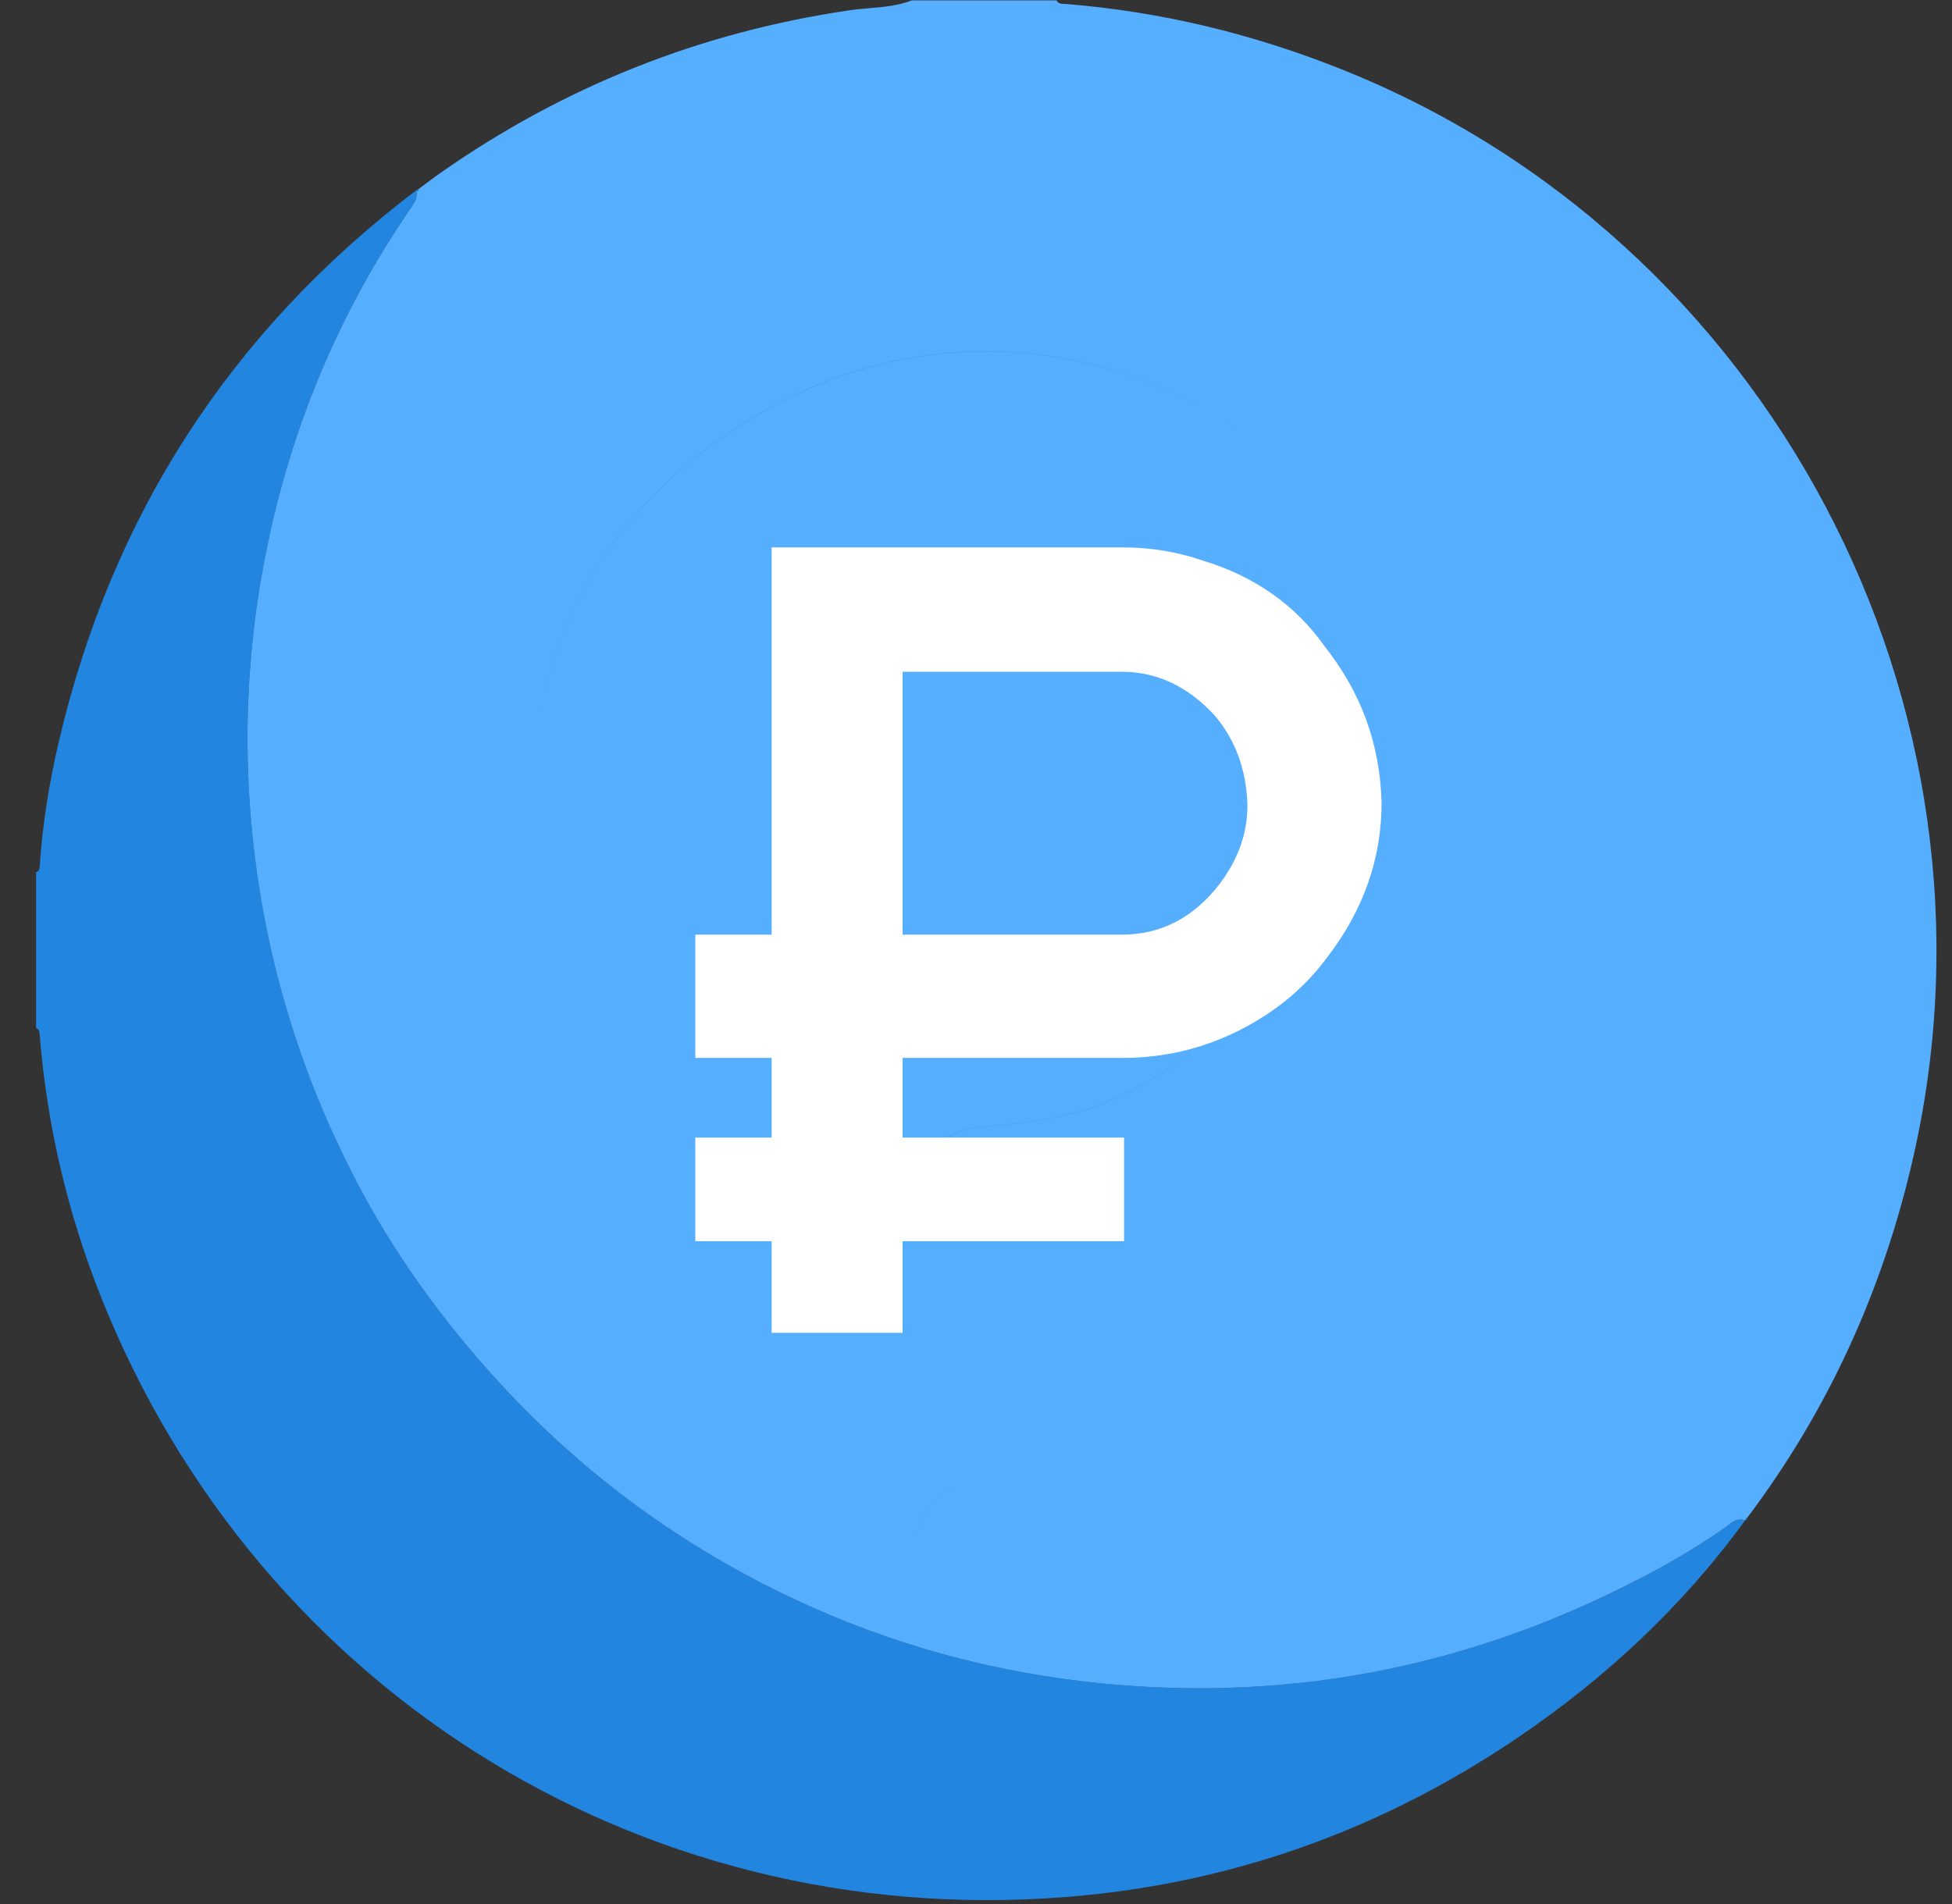 <svg width="41" height="40" viewBox="0 0 41 40" fill="none" xmlns="http://www.w3.org/2000/svg">
<rect x="0" y="0" width="41" height="40" fill="#333333" stroke="none"/>
<g clip-path="url(#clip0_803_17978)">
<path d="M36.654 31.941C35.325 33.767 33.695 35.281 31.829 36.538C29.092 38.382 26.072 39.493 22.791 39.817C13.75 40.709 5.449 35.642 2.111 27.22C1.416 25.465 0.988 23.642 0.835 21.758C0.83 21.694 0.834 21.627 0.758 21.598C0.758 20.507 0.758 19.415 0.758 18.324C0.835 18.297 0.831 18.229 0.836 18.165C0.896 17.298 1.035 16.441 1.232 15.596C2.344 10.829 4.846 6.96 8.744 3.997C8.787 4.156 8.696 4.273 8.616 4.39C6.989 6.763 5.955 9.381 5.478 12.207C5.207 13.806 5.133 15.421 5.26 17.052C5.471 19.759 6.198 22.311 7.435 24.715C8.251 26.303 9.289 27.74 10.502 29.06C12.157 30.859 14.077 32.3 16.256 33.387C18.316 34.415 20.496 35.063 22.792 35.327C26.912 35.801 30.799 35.063 34.47 33.15C35.08 32.832 35.675 32.486 36.238 32.088C36.357 32.003 36.474 31.87 36.654 31.941Z" fill="#2285E0"/>
<path fill-rule="evenodd" clip-rule="evenodd" d="M19.152 0.008H22.192C22.228 0.08 22.291 0.081 22.353 0.082C22.367 0.083 22.381 0.083 22.395 0.084C24.375 0.244 26.283 0.704 28.128 1.436C37.156 5.01 42.333 14.812 40.193 24.281C39.564 27.064 38.414 29.607 36.696 31.889C36.683 31.894 36.671 31.898 36.658 31.902C36.661 31.906 36.663 31.909 36.666 31.913L36.666 31.913C36.669 31.917 36.672 31.92 36.675 31.924L36.655 31.941C36.503 31.882 36.397 31.965 36.296 32.044C36.276 32.059 36.257 32.075 36.237 32.089C35.673 32.487 35.079 32.834 34.468 33.151C30.799 35.065 26.911 35.803 22.791 35.328C20.495 35.063 18.315 34.415 16.255 33.388C14.076 32.301 12.156 30.86 10.501 29.061C9.288 27.741 8.25 26.304 7.433 24.716C6.197 22.311 5.469 19.76 5.258 17.053C5.132 15.422 5.206 13.807 5.476 12.208C5.954 9.382 6.988 6.763 8.615 4.391L8.63 4.369C8.706 4.259 8.783 4.146 8.743 3.998L8.749 3.999C8.784 4.028 8.791 4.014 8.784 3.977C8.838 3.937 8.891 3.897 8.945 3.857C9.046 3.781 9.146 3.706 9.249 3.634C11.841 1.819 14.699 0.679 17.831 0.218C17.97 0.197 18.111 0.185 18.253 0.173C18.557 0.147 18.862 0.121 19.152 0.008ZM19.241 26.677C19.245 26.756 19.255 26.834 19.27 26.91C19.255 26.834 19.245 26.756 19.241 26.676C19.214 26.145 19.215 25.61 19.24 25.079C19.275 24.317 19.789 23.754 20.557 23.682C21.438 23.599 22.308 23.515 23.145 23.19C25.878 22.132 27.586 19.352 27.331 16.346C27.259 15.496 27.005 14.677 26.609 13.931C27.005 14.677 27.259 15.496 27.331 16.347C27.587 19.352 25.878 22.133 23.146 23.191C22.309 23.516 21.439 23.6 20.558 23.683C19.79 23.755 19.276 24.318 19.24 25.08C19.216 25.611 19.214 26.145 19.241 26.677ZM26.286 9.198C22.985 6.885 18.904 6.744 15.478 8.98C12.613 10.85 11.175 13.581 11.119 17.013C11.115 17.267 11.175 17.504 11.285 17.711C11.175 17.505 11.115 17.268 11.119 17.014C11.175 13.581 12.614 10.851 15.479 8.981C18.905 6.746 22.984 6.886 26.286 9.198ZM20.493 33.98C19.78 33.875 19.227 33.247 19.234 32.511C19.243 31.699 19.942 31.02 20.744 31.045C20.758 31.045 20.772 31.046 20.786 31.047C20.772 31.046 20.758 31.045 20.744 31.045C19.941 31.02 19.242 31.699 19.234 32.511C19.227 33.247 19.78 33.875 20.493 33.98Z" fill="#56AEFF"/>
<path d="M8.749 3.999C8.756 3.984 8.768 3.977 8.784 3.977C8.791 4.013 8.784 4.028 8.749 3.999Z" fill="#2285E0"/>
<path d="M36.696 31.888C36.696 31.904 36.688 31.916 36.674 31.923C36.669 31.916 36.663 31.908 36.657 31.901C36.671 31.898 36.684 31.893 36.696 31.888Z" fill="#2285E0"/>
<path d="M27.827 13.585C28.591 14.548 28.988 15.64 29.019 16.863C29.019 18.039 28.637 19.124 27.873 20.117C27.399 20.758 26.78 21.27 26.017 21.652C25.253 22.034 24.443 22.225 23.587 22.225H18.958V23.898H23.61V26.075H18.958V28H16.208V26.075H14.604V23.898H16.208V22.225H14.604V19.635H16.208V11.5H23.587C24.168 11.5 24.726 11.592 25.26 11.775C26.36 12.111 27.216 12.715 27.827 13.585ZM25.627 18.558C26.024 18.024 26.215 17.458 26.2 16.863C26.169 16.144 25.94 15.533 25.512 15.029C24.947 14.418 24.298 14.113 23.564 14.113H18.958V19.635H23.564C24.389 19.635 25.077 19.276 25.627 18.558Z" fill="white"/>
</g>
<defs>
<clipPath id="clip0_803_17978">
<rect width="40" height="40" fill="white" transform="translate(0.75)"/>
</clipPath>
</defs>
</svg>
